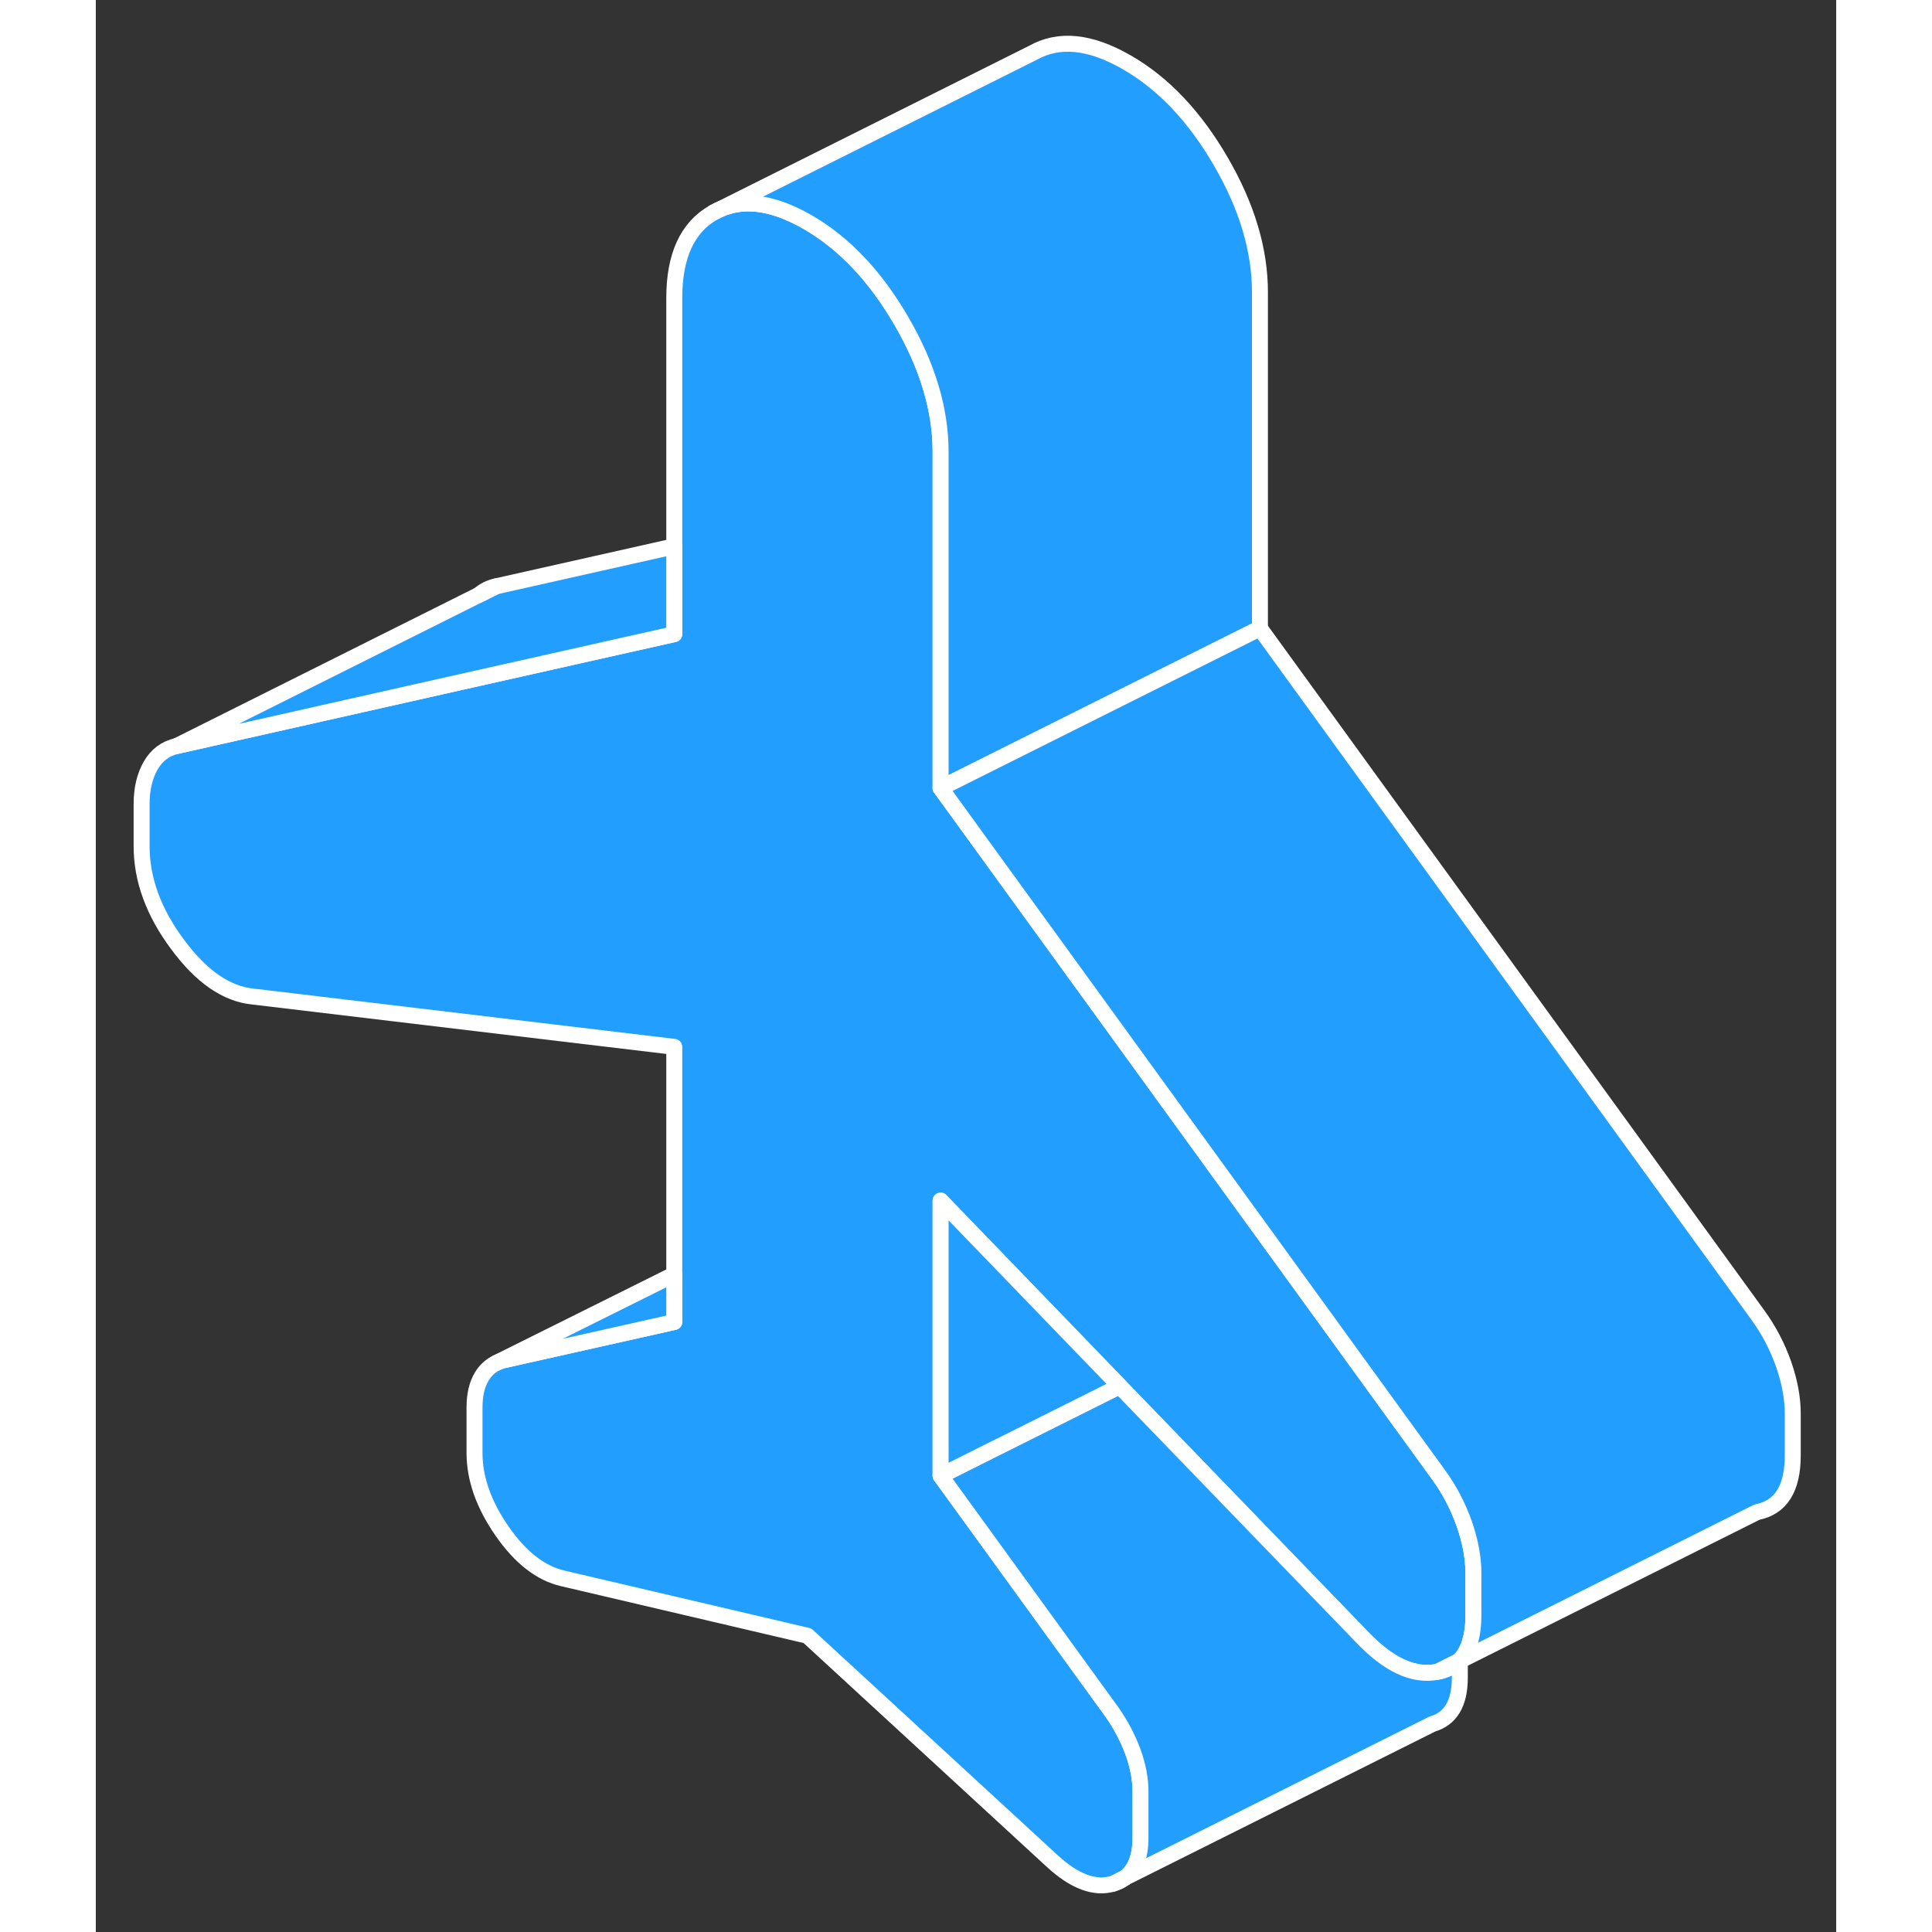 <svg width="48" height="48" viewBox="0 0 109 121" fill="#229EFF" xmlns="http://www.w3.org/2000/svg" stroke-width="1px" stroke-linecap="round" stroke-linejoin="round"><rect x="0" y="0" width="109" height="121" fill="#333333" stroke="none"/><path d="M64.459 117.604C64.239 117.774 63.999 117.894 63.709 117.974L64.459 117.604Z" stroke="white" stroke-linejoin="round"/><path d="M86.279 98.524V101.154C86.279 102.434 85.999 103.374 85.429 103.974C85.409 103.994 85.379 104.024 85.359 104.044L84.039 104.704C82.539 105.004 80.959 104.264 79.289 102.504L64.129 86.814L52.909 75.194V92.424L63.649 107.234C64.209 108.034 64.639 108.864 64.959 109.724C65.269 110.584 65.429 111.414 65.429 112.204V115.084C65.429 116.274 65.109 117.114 64.469 117.594H64.459L63.709 117.974C62.559 118.314 61.289 117.834 59.899 116.554L44.569 102.444L29.249 98.854C27.859 98.534 26.589 97.544 25.439 95.884C24.289 94.224 23.719 92.594 23.719 91.004V88.134C23.719 87.334 23.879 86.684 24.189 86.184C24.399 85.844 24.679 85.574 25.019 85.394L25.099 85.354C25.219 85.294 25.349 85.244 25.489 85.204L36.229 82.794V65.564L9.849 62.414C8.179 62.254 6.599 61.154 5.109 59.134C3.609 57.114 2.869 55.074 2.869 52.994V50.364C2.869 49.404 3.059 48.604 3.439 47.944C3.819 47.284 4.359 46.884 5.059 46.724L22.869 42.714L36.229 39.714V18.664C36.229 16.024 37.049 14.244 38.679 13.314C40.319 12.384 42.279 12.584 44.569 13.904C46.869 15.224 48.829 17.304 50.459 20.114C52.099 22.934 52.909 25.664 52.909 28.294V49.354L72.909 76.934L84.089 92.354C84.789 93.314 85.319 94.344 85.709 95.444C86.089 96.544 86.279 97.564 86.279 98.524Z" stroke="white" stroke-linejoin="round"/><path d="M85.359 104.044C85.019 104.374 84.569 104.594 84.039 104.704L85.359 104.044Z" stroke="white" stroke-linejoin="round"/><path d="M72.909 18.294V39.354L52.909 49.354V28.294C52.909 25.664 52.099 22.934 50.459 20.114C48.829 17.304 46.869 15.224 44.569 13.904C42.279 12.584 40.319 12.384 38.679 13.314L58.679 3.314C60.319 2.384 62.279 2.584 64.569 3.904C66.869 5.224 68.829 7.304 70.459 10.114C72.099 12.934 72.909 15.664 72.909 18.294Z" stroke="white" stroke-linejoin="round"/><path d="M36.229 34.214V39.714L22.869 42.714L5.059 46.724L24.019 37.244L25.059 36.724L36.229 34.214Z" stroke="white" stroke-linejoin="round"/><path d="M25.058 36.724L24.019 37.244C24.309 36.984 24.658 36.814 25.058 36.724Z" stroke="white" stroke-linejoin="round"/><path d="M85.428 104.014V105.084C85.428 106.674 84.848 107.644 83.708 107.974L64.468 117.594C65.108 117.114 65.428 116.274 65.428 115.084V112.204C65.428 111.414 65.268 110.584 64.958 109.724C64.638 108.864 64.208 108.034 63.648 107.234L52.908 92.424L56.598 90.574L64.118 86.814L79.278 102.504C80.948 104.264 82.528 105.004 84.028 104.704C84.558 104.594 85.008 104.374 85.348 104.044L85.418 104.014H85.428Z" stroke="white" stroke-linejoin="round"/><path d="M85.359 104.044C85.019 104.374 84.569 104.594 84.039 104.704L85.359 104.044Z" stroke="white" stroke-linejoin="round"/><path d="M85.428 103.974V104.014L85.358 104.044C85.358 104.044 85.409 103.994 85.428 103.974Z" stroke="white" stroke-linejoin="round"/><path d="M106.279 88.524V91.154C106.279 93.234 105.529 94.414 104.039 94.704L85.429 104.014V103.974C85.999 103.374 86.279 102.434 86.279 101.154V98.524C86.279 97.564 86.089 96.544 85.709 95.444C85.319 94.344 84.789 93.314 84.089 92.354L72.909 76.934L52.909 49.354L72.909 39.354L104.089 82.354C104.789 83.314 105.319 84.344 105.709 85.444C106.089 86.544 106.279 87.564 106.279 88.524Z" stroke="white" stroke-linejoin="round"/><path d="M64.129 86.814L56.609 90.574H56.599L52.909 92.424V75.194L64.129 86.814Z" stroke="white" stroke-linejoin="round"/><path d="M36.23 79.814V82.794L25.49 85.204C25.35 85.244 25.22 85.294 25.1 85.354L36.23 79.814Z" stroke="white" stroke-linejoin="round"/></svg>